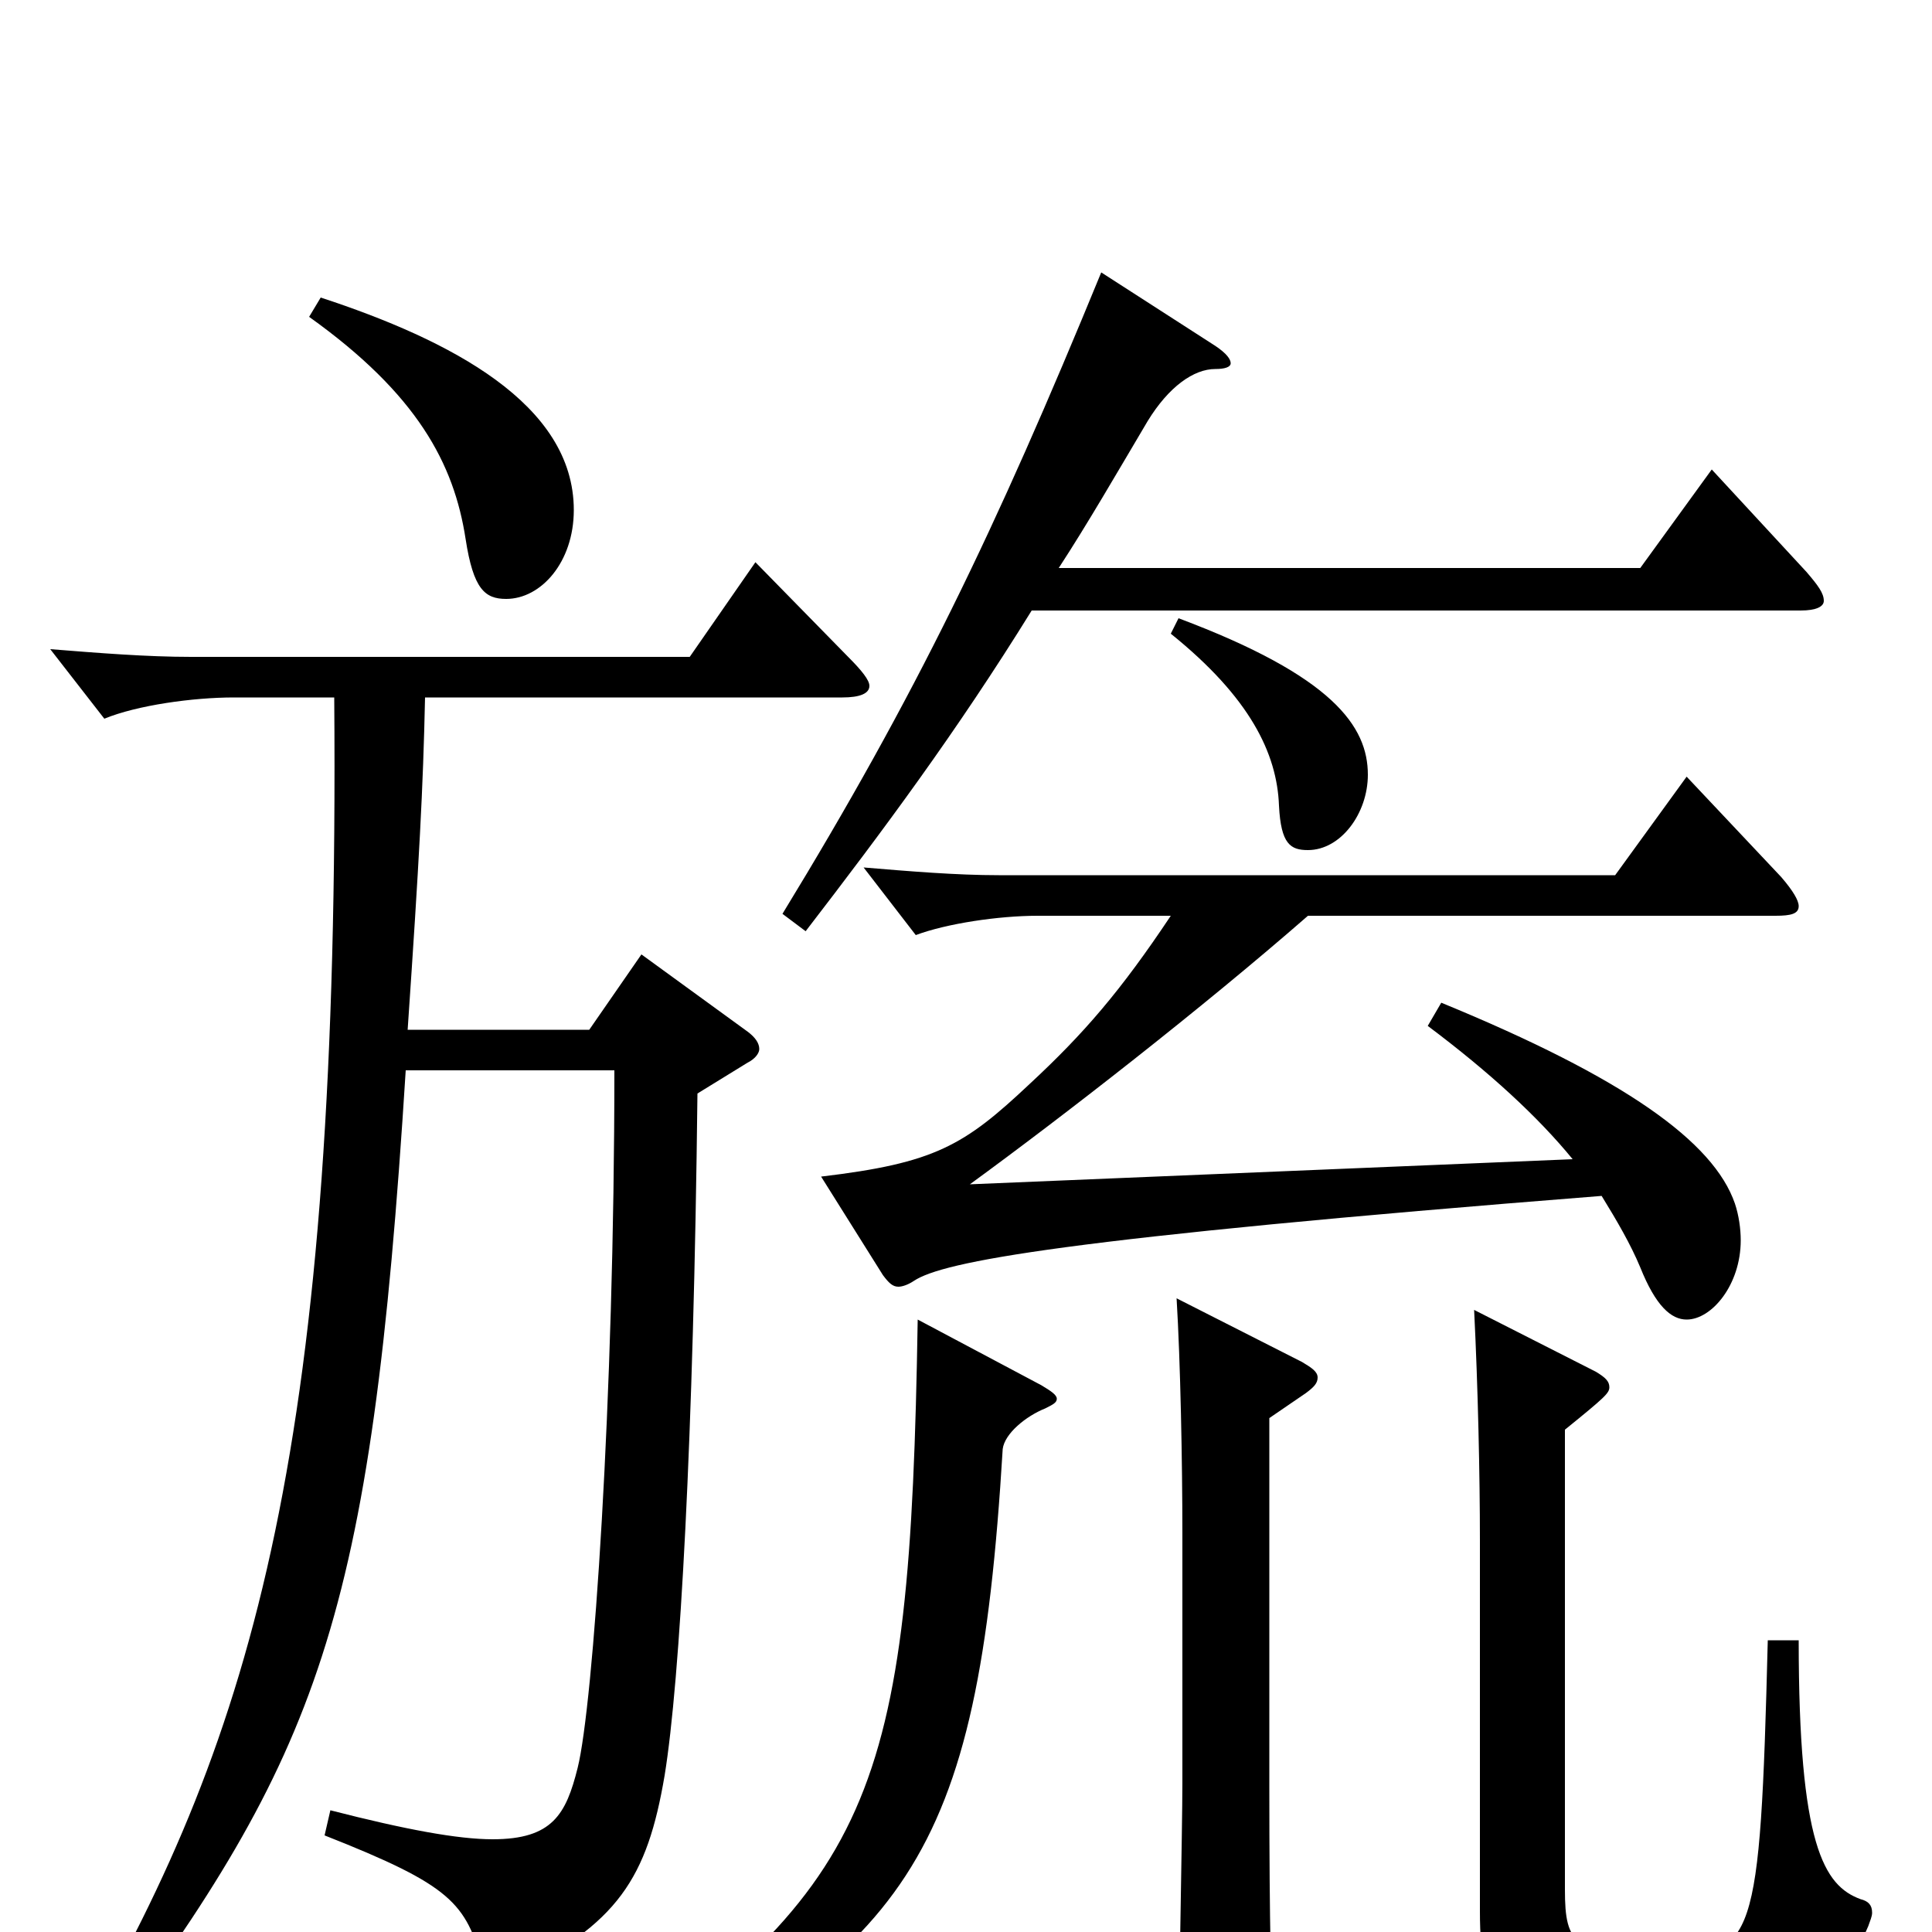 <svg xmlns="http://www.w3.org/2000/svg" viewBox="0 -1000 1000 1000">
	<path fill="#000000" d="M886 -757L849 -706H548C563 -729 578 -755 594 -782C605 -800 618 -809 629 -809C634 -809 637 -810 637 -812C637 -814 635 -817 629 -821L570 -859C515 -725 474 -640 405 -527L417 -518C457 -570 495 -621 534 -684H932C940 -684 944 -686 944 -689C944 -693 941 -697 935 -704ZM606 -672C647 -639 661 -610 662 -583C663 -563 668 -560 677 -560C694 -560 708 -579 708 -599C708 -624 690 -650 610 -680ZM609 -328C611 -295 612 -243 612 -206V-77C612 -55 610 43 610 63C610 72 612 76 618 76C621 76 627 74 635 71C655 63 659 60 659 51V48C658 32 657 -1 657 -76V-266L676 -279C680 -282 682 -284 682 -287C682 -290 679 -292 674 -295ZM475 -317C471 -68 453 -23 295 84L303 95C470 8 506 -34 519 -250C520 -258 531 -267 541 -271C545 -273 547 -274 547 -276C547 -278 544 -280 539 -283ZM160 -836C216 -796 235 -760 241 -721C245 -695 251 -690 262 -690C280 -690 297 -709 297 -736C297 -791 233 -824 166 -846ZM873 -598L836 -547H517C495 -547 471 -549 447 -551L474 -516C490 -522 517 -526 537 -526H606C580 -487 561 -465 533 -439C499 -407 484 -398 425 -391L457 -340C460 -336 462 -334 465 -334C467 -334 470 -335 473 -337C488 -347 550 -359 829 -381C837 -368 844 -356 849 -344C857 -324 865 -317 873 -317C886 -317 901 -335 901 -358C901 -364 900 -371 898 -377C887 -409 841 -442 746 -481L739 -469C771 -445 796 -422 814 -400L502 -387C550 -422 622 -478 677 -526H919C927 -526 931 -527 931 -531C931 -534 928 -539 922 -546ZM391 -709L357 -660H99C76 -660 51 -662 26 -664L54 -628C71 -635 100 -639 121 -639H173C176 -253 132 -104 42 52L52 60C165 -93 192 -159 210 -446H318C318 -275 307 -117 299 -85C293 -61 286 -48 255 -48C237 -48 210 -53 171 -63L168 -50C234 -24 241 -15 250 17C251 22 254 25 257 25C259 25 261 24 264 23C320 -4 335 -28 344 -81C352 -130 359 -256 361 -434L387 -450C391 -452 393 -455 393 -457C393 -460 391 -463 387 -466L332 -506L305 -467H211C217 -555 219 -592 220 -639H436C445 -639 450 -641 450 -645C450 -648 446 -653 439 -660ZM915 -151C911 7 908 12 862 12C815 12 810 7 810 -22V-260C831 -277 833 -279 833 -282C833 -285 831 -287 826 -290L763 -322C765 -282 766 -236 766 -203V-11C766 40 778 53 863 53C928 53 948 41 967 -3C968 -6 969 -8 969 -10C969 -14 967 -16 963 -17C944 -24 931 -45 931 -151Z"/>
</svg>
